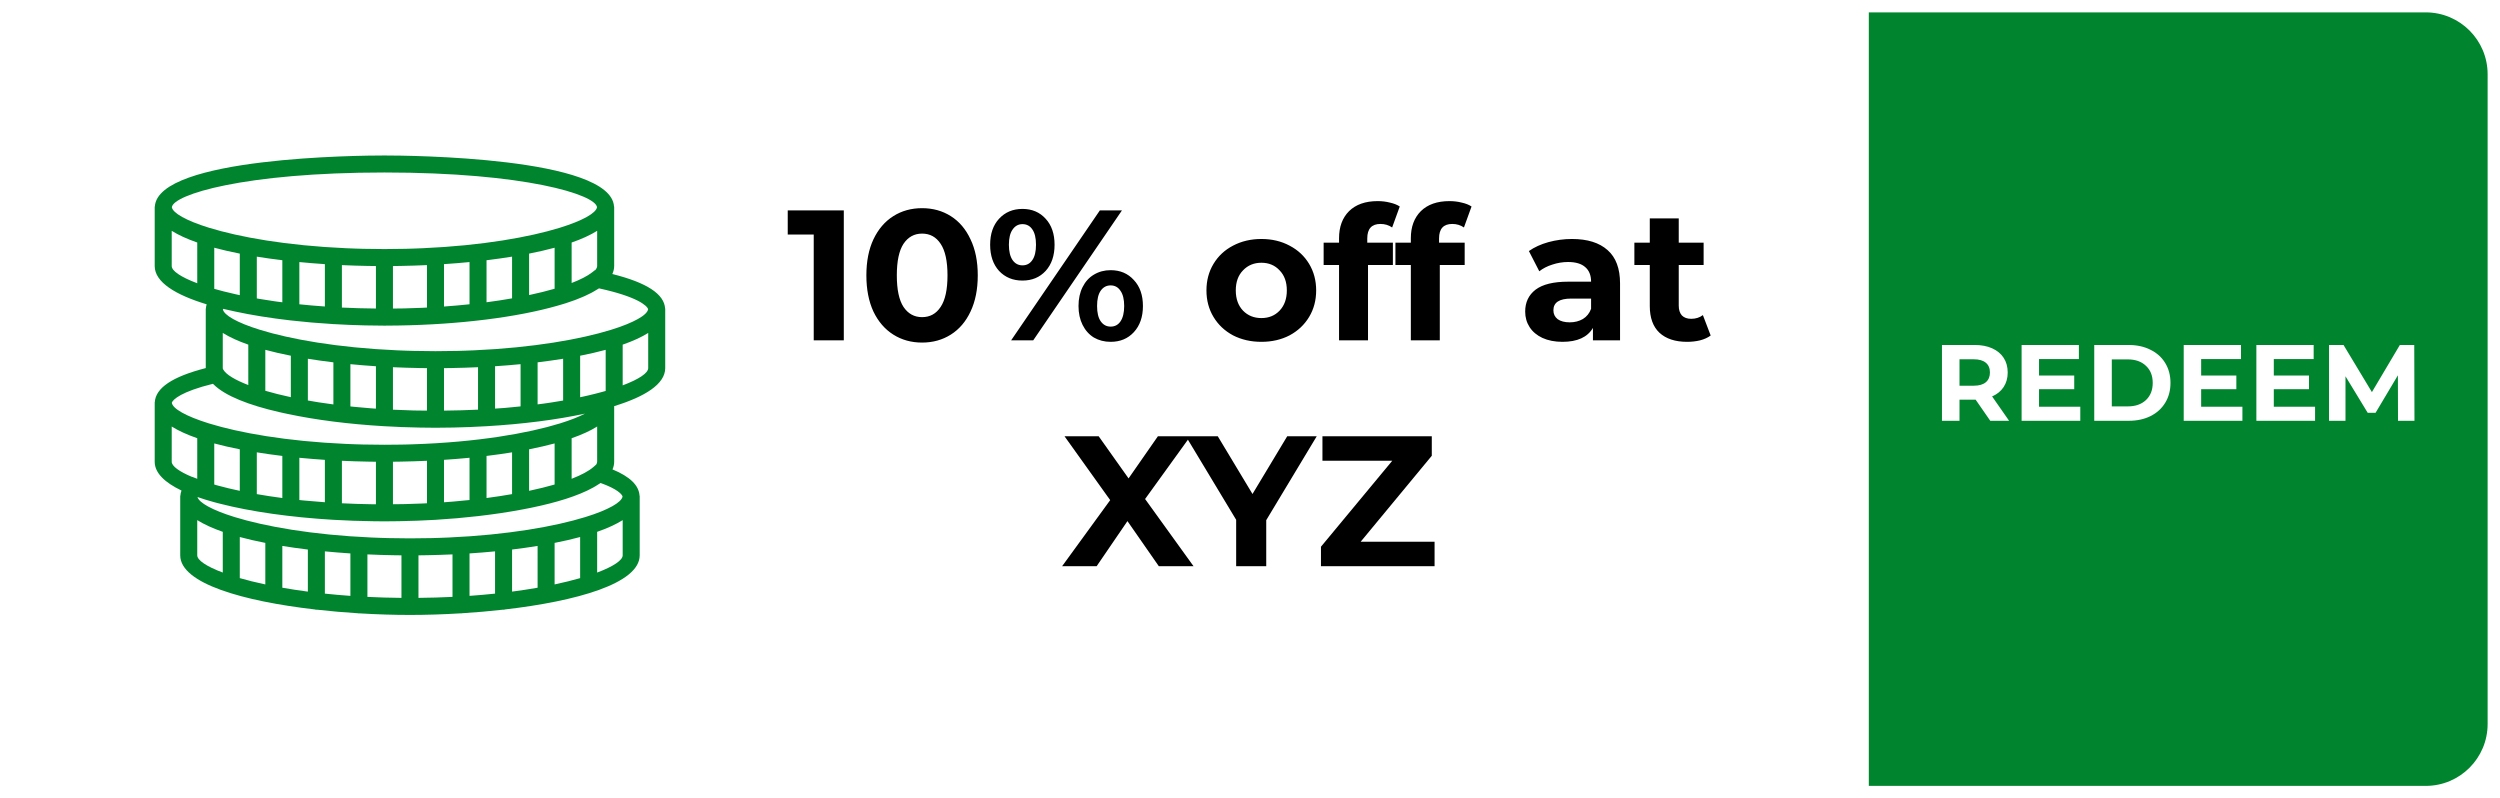 <svg width="808" height="258" viewBox="0 0 808 258" fill="none" xmlns="http://www.w3.org/2000/svg">
<g filter="url(#filter0_dddi)">
<rect x="4" width="800" height="250" rx="20" fill="white"/>
</g>
<g filter="url(#filter1_i)">
<path d="M604 0H784C795.046 0 804 8.954 804 20V230C804 241.046 795.046 250 784 250H604V0Z" fill="#00852E"/>
</g>
<path d="M643.252 136L638.527 129.175H638.247H633.312V136H627.642V111.5H638.247C640.417 111.5 642.296 111.862 643.882 112.585C645.492 113.308 646.729 114.335 647.592 115.665C648.456 116.995 648.887 118.57 648.887 120.39C648.887 122.21 648.444 123.785 647.557 125.115C646.694 126.422 645.457 127.425 643.847 128.125L649.342 136H643.252ZM643.147 120.39C643.147 119.013 642.704 117.963 641.817 117.24C640.931 116.493 639.636 116.12 637.932 116.12H633.312V124.66H637.932C639.636 124.66 640.931 124.287 641.817 123.54C642.704 122.793 643.147 121.743 643.147 120.39ZM672.35 131.45V136H653.38V111.5H671.895V116.05H659.015V121.37H670.39V125.78H659.015V131.45H672.35ZM676.861 111.5H687.991C690.651 111.5 692.996 112.013 695.026 113.04C697.079 114.043 698.666 115.467 699.786 117.31C700.929 119.153 701.501 121.3 701.501 123.75C701.501 126.2 700.929 128.347 699.786 130.19C698.666 132.033 697.079 133.468 695.026 134.495C692.996 135.498 690.651 136 687.991 136H676.861V111.5ZM687.711 131.345C690.161 131.345 692.109 130.668 693.556 129.315C695.026 127.938 695.761 126.083 695.761 123.75C695.761 121.417 695.026 119.573 693.556 118.22C692.109 116.843 690.161 116.155 687.711 116.155H682.531V131.345H687.711ZM724.747 131.45V136H705.777V111.5H724.292V116.05H711.412V121.37H722.787V125.78H711.412V131.45H724.747ZM748.229 131.45V136H729.259V111.5H747.774V116.05H734.894V121.37H746.269V125.78H734.894V131.45H748.229ZM775.035 136L775 121.3L767.79 133.41H765.235L758.06 121.615V136H752.74V111.5H757.43L766.6 126.725L775.63 111.5H780.285L780.355 136H775.035Z" fill="white"/>
<path d="M214.97 99.75C214.697 95.045 209.101 91.368 197.909 88.563C198.285 87.738 198.497 86.88 198.5 85.989V66.75H198.453C197.469 50.723 131.793 50.25 124.25 50.25C116.707 50.25 51.031 50.723 50.047 66.75H50V67.108V85.997C50.014 91.222 56.757 95.311 66.789 98.356C66.651 98.812 66.569 99.277 66.541 99.75H66.5V100.107V118.964C55.693 121.747 50.294 125.372 50.028 130H50V130.358V149.247C50.008 152.885 53.289 155.971 58.657 158.542C58.453 159.101 58.327 159.67 58.291 160.253H58.25V160.61V179.5C58.272 188.646 78.867 194.325 101.75 196.976C101.917 197.009 102.071 197.078 102.25 197.078C102.302 197.078 102.346 197.051 102.399 197.048C106.81 197.546 111.292 197.933 115.728 198.211C115.821 198.222 115.904 198.266 116 198.266C116.052 198.266 116.093 198.238 116.143 198.236C121.775 198.577 127.316 198.75 132.5 198.75C137.684 198.75 143.225 198.577 148.857 198.233C148.907 198.236 148.951 198.263 149 198.263C149.096 198.263 149.179 198.217 149.272 198.208C153.708 197.931 158.19 197.546 162.602 197.045C162.654 197.045 162.698 197.072 162.75 197.072C162.929 197.072 163.083 197.004 163.25 196.971C186.133 194.32 206.725 188.638 206.75 179.489V160.25H206.706C206.514 156.879 203.64 154.065 197.964 151.714C198.31 150.919 198.5 150.094 198.5 149.239V131.265C208.372 128.229 214.986 124.167 215 118.989V99.75H214.97ZM192.703 150.133L191.765 150.955C190.322 152.228 187.915 153.512 184.75 154.75V141.638C188.02 140.499 190.803 139.237 193 137.854V149.233C193 149.517 192.895 149.819 192.703 150.133ZM131.196 162.912C130.795 162.923 130.391 162.929 129.987 162.937C129.005 162.956 127.998 162.961 127.003 162.97V149.233C127.759 149.225 128.515 149.214 129.271 149.2C129.417 149.198 129.563 149.195 129.709 149.192C132.478 149.14 135.247 149.055 138.003 148.928V162.659C137.414 162.689 136.823 162.717 136.226 162.741C134.571 162.816 132.899 162.871 131.196 162.912ZM119.187 162.95C117.928 162.928 116.674 162.898 115.428 162.86C115.274 162.854 115.12 162.849 114.966 162.843C113.467 162.794 111.979 162.73 110.503 162.659V148.931C113.258 149.06 116.028 149.146 118.797 149.195C118.942 149.198 119.088 149.201 119.231 149.203C119.987 149.217 120.744 149.228 121.5 149.236V162.981C120.966 162.975 120.433 162.975 119.902 162.967C119.66 162.961 119.426 162.953 119.187 162.95ZM69.517 156.68C69.426 156.653 69.341 156.628 69.25 156.604V143.318C71.819 144.011 74.579 144.644 77.5 145.218V158.641C74.975 158.105 72.646 157.541 70.526 156.964C70.191 156.868 69.844 156.777 69.517 156.68ZM127.481 179.453C128.237 179.467 128.994 179.478 129.75 179.486V193.234C125.95 193.198 122.281 193.088 118.75 192.914V179.184C121.506 179.313 124.275 179.398 127.044 179.448C127.19 179.448 127.335 179.451 127.481 179.453ZM137.956 179.445C140.725 179.393 143.494 179.307 146.25 179.181V192.912C142.719 193.085 139.05 193.195 135.25 193.231V179.484C136.006 179.475 136.763 179.464 137.519 179.451C137.665 179.451 137.81 179.448 137.956 179.445ZM160 178.202V191.859C157.357 192.136 154.607 192.381 151.75 192.582V178.868C154.538 178.686 157.294 178.463 160 178.202ZM165.5 177.608C168.335 177.267 171.088 176.879 173.75 176.447V189.95C171.16 190.406 168.407 190.827 165.5 191.21V177.608ZM179.25 175.466C182.171 174.891 184.932 174.258 187.5 173.565V186.851C185.05 187.557 182.292 188.242 179.25 188.889V175.466ZM85.75 175.466V188.889C82.709 188.242 79.95 187.557 77.5 186.851V173.565C80.069 174.258 82.829 174.894 85.75 175.466ZM91.25 176.45C93.912 176.882 96.665 177.27 99.5 177.611V191.212C96.593 190.83 93.841 190.409 91.25 189.953V176.45ZM105 178.202C107.706 178.463 110.461 178.686 113.25 178.87V192.585C110.393 192.384 107.643 192.139 105 191.861V178.202ZM98.177 161.757C97.897 161.729 97.619 161.699 97.341 161.672C97.143 161.652 96.948 161.628 96.75 161.608V147.955C99.456 148.216 102.211 148.439 105 148.623V162.326C102.69 162.161 100.407 161.974 98.177 161.757ZM91.25 147.358V160.959C88.343 160.577 85.591 160.156 83 159.7V146.197C85.662 146.629 88.415 147.02 91.25 147.358ZM145.331 162.197C144.727 162.244 144.116 162.29 143.5 162.334V148.62C146.288 148.436 149.044 148.216 151.75 147.952V161.608C150.05 161.787 148.313 161.955 146.528 162.101C146.129 162.136 145.73 162.167 145.331 162.197ZM157.25 160.959V147.358C160.085 147.017 162.838 146.629 165.5 146.197V159.7C162.91 160.156 160.157 160.58 157.25 160.959ZM171 145.216C173.921 144.641 176.682 144.008 179.25 143.315V156.601C176.8 157.308 174.041 157.992 171 158.639V145.216ZM133.394 132.654C131.326 132.602 129.304 132.522 127.319 132.425C127.212 132.42 127.104 132.414 127 132.412V118.681C129.756 118.81 132.525 118.896 135.294 118.945C135.44 118.948 135.586 118.951 135.729 118.953C136.485 118.967 137.241 118.978 137.997 118.986V132.717C136.658 132.703 135.308 132.698 134.001 132.668C133.801 132.662 133.595 132.659 133.394 132.654ZM69.25 93.353V80.068C71.819 80.761 74.579 81.394 77.5 81.969V95.391C77.162 95.32 76.812 95.248 76.483 95.177C75.019 94.855 73.592 94.519 72.228 94.165C71.189 93.898 70.201 93.626 69.25 93.353ZM119.231 85.953C119.987 85.967 120.744 85.978 121.5 85.986V99.717C117.799 99.681 114.119 99.585 110.5 99.403V85.684C113.256 85.813 116.025 85.898 118.794 85.948C118.94 85.948 119.085 85.951 119.231 85.953ZM129.706 85.945C132.475 85.893 135.244 85.808 138 85.681V99.401C137.533 99.423 137.084 99.456 136.614 99.478C136.576 99.481 136.537 99.481 136.496 99.483C134.65 99.566 132.77 99.626 130.864 99.67C130.567 99.678 130.27 99.681 129.973 99.689C128.994 99.709 127.993 99.712 127 99.722V85.986C127.756 85.978 128.513 85.967 129.269 85.953C129.415 85.951 129.56 85.948 129.706 85.945ZM192.37 87.326L192.293 87.309L191.292 88.087C189.84 89.218 187.61 90.362 184.75 91.467V78.385C188.02 77.247 190.803 75.984 193 74.601V85.981C193 86.399 192.78 86.85 192.37 87.326ZM157.25 97.693V84.108C160.085 83.767 162.838 83.379 165.5 82.948V96.428C162.893 96.89 160.148 97.314 157.25 97.693ZM171 95.369V81.969C173.921 81.394 176.682 80.761 179.25 80.068V93.323C176.786 94.041 174.011 94.726 171 95.369ZM151.75 84.702V98.342C149.093 98.623 146.343 98.867 143.5 99.071V85.37C146.288 85.186 149.044 84.963 151.75 84.702ZM96.75 98.347V84.702C99.456 84.963 102.211 85.186 105 85.37V99.06C102.201 98.859 99.439 98.631 96.75 98.347ZM91.25 84.108V97.696C90.706 97.624 90.139 97.567 89.6 97.492C89.248 97.443 88.912 97.391 88.566 97.341C86.977 97.113 85.423 96.868 83.899 96.612C83.594 96.56 83.3 96.505 83 96.453V82.95C85.662 83.379 88.415 83.77 91.25 84.108ZM120.818 132.032C120.447 132.005 120.073 131.977 119.704 131.95C117.944 131.812 116.226 131.661 114.548 131.493C114.188 131.457 113.827 131.419 113.47 131.383C113.396 131.375 113.324 131.364 113.25 131.358V117.702C115.956 117.963 118.712 118.186 121.5 118.37V132.076C121.277 132.06 121.041 132.049 120.818 132.032ZM102.649 129.978C101.56 129.805 100.537 129.618 99.5 129.436V115.95C102.162 116.382 104.915 116.77 107.75 117.111V130.712C106.067 130.489 104.42 130.259 102.839 130.011C102.775 129.997 102.712 129.986 102.649 129.978ZM94 114.966V128.367C90.961 127.715 88.206 127.022 85.75 126.301V113.065C88.319 113.758 91.079 114.394 94 114.966ZM80.25 111.385V124.451C75.927 122.781 73.138 121.076 72.231 119.558L72.047 119.25C72.03 119.165 72.003 119.074 72 118.989V107.601C74.197 108.984 76.98 110.247 80.25 111.385ZM146.206 118.945C148.975 118.893 151.744 118.808 154.5 118.681V132.398C150.886 132.577 147.213 132.676 143.5 132.714V118.986C144.256 118.978 145.013 118.967 145.769 118.953C145.915 118.951 146.06 118.948 146.206 118.945ZM181.744 129.497C180.537 129.706 179.319 129.912 178.068 130.102C177.35 130.212 176.615 130.316 175.878 130.421C175.183 130.52 174.459 130.605 173.753 130.696V117.108C176.588 116.767 179.341 116.379 182.003 115.947V129.45C181.915 129.466 181.829 129.483 181.744 129.497ZM163.124 131.845C162.098 131.931 161.039 131.986 160 132.06V118.37C162.788 118.186 165.544 117.966 168.25 117.702V131.345C166.652 131.512 165.057 131.68 163.416 131.818C163.316 131.826 163.223 131.837 163.124 131.845ZM194.551 126.689C193.182 127.071 191.732 127.429 190.253 127.778C189.568 127.938 188.869 128.097 188.154 128.251C187.943 128.298 187.717 128.339 187.503 128.386V114.968C190.423 114.394 193.184 113.761 195.753 113.068V126.354C195.357 126.464 194.958 126.576 194.551 126.689ZM209.47 99.929C209.217 101.796 204.984 104.279 197.43 106.614C187.701 109.62 172.477 112.372 153.183 113.225C152.196 113.266 151.211 113.307 150.204 113.34C149.382 113.368 148.557 113.393 147.718 113.415C145.441 113.464 143.132 113.5 140.75 113.5C138.368 113.5 136.059 113.464 133.782 113.412C132.945 113.393 132.12 113.365 131.296 113.338C130.286 113.307 129.302 113.264 128.317 113.222C109.023 112.37 93.796 109.617 84.07 106.611C76.576 104.296 72.352 101.832 72.038 99.973C72.052 99.921 72.052 99.876 72.085 99.811C72.272 99.857 72.481 99.896 72.671 99.942C73.746 100.198 74.849 100.446 75.971 100.682C81.435 101.859 87.491 102.824 93.942 103.562C93.964 103.562 93.981 103.572 94 103.572C94.005 103.572 94.011 103.57 94.014 103.57C98.408 104.07 102.968 104.464 107.648 104.741C107.684 104.741 107.714 104.761 107.75 104.761C107.769 104.761 107.783 104.75 107.802 104.75C111.171 104.948 114.584 105.093 118.038 105.17C120.152 105.223 122.229 105.25 124.25 105.25C125.694 105.25 127.173 105.233 128.667 105.206C148.648 104.898 167.166 102.522 180.053 98.84C180.647 98.672 181.227 98.499 181.799 98.326C182.148 98.218 182.506 98.114 182.844 98.007C183.84 97.688 184.794 97.36 185.715 97.019C185.875 96.959 186.026 96.898 186.186 96.838C186.964 96.543 187.712 96.238 188.427 95.927C188.633 95.837 188.845 95.749 189.046 95.658C189.807 95.314 190.544 94.962 191.226 94.597C191.534 94.434 191.801 94.266 192.09 94.102C192.42 93.912 192.75 93.719 193.055 93.524C193.228 93.414 193.434 93.309 193.6 93.2C205.911 95.87 209.156 98.79 209.47 99.929ZM124.25 55.75C169.595 55.75 192.53 62.889 192.959 66.987C192.626 68.846 188.405 71.301 180.93 73.611C171.201 76.617 155.977 79.37 136.683 80.222C135.696 80.263 134.711 80.305 133.704 80.338C132.882 80.365 132.057 80.39 131.218 80.412C128.941 80.464 126.632 80.5 124.25 80.5C121.868 80.5 119.559 80.464 117.282 80.412C116.445 80.393 115.62 80.365 114.796 80.338C113.786 80.308 112.802 80.263 111.817 80.222C92.523 79.37 77.296 76.617 67.57 73.611C60.093 71.301 55.874 68.846 55.541 66.987C55.97 62.889 78.905 55.75 124.25 55.75ZM55.5 85.989V74.601C57.697 75.984 60.48 77.247 63.75 78.385V91.552C58.401 89.547 55.505 87.537 55.5 85.989ZM68.821 124.046C68.862 124.09 68.925 124.129 68.967 124.173C72.731 127.973 80.528 130.96 90.233 133.187C90.455 133.24 90.692 133.289 90.917 133.341C91.629 133.501 92.353 133.657 93.084 133.809C101.997 135.706 112.637 137.078 124.228 137.758C124.236 137.758 124.242 137.76 124.247 137.76C124.253 137.76 124.256 137.758 124.258 137.758C127.982 137.975 131.79 138.126 135.679 138.192C137.4 138.228 139.094 138.25 140.75 138.25C142.647 138.25 144.594 138.228 146.575 138.181C150.172 138.107 153.716 137.958 157.212 137.755C157.225 137.755 157.236 137.763 157.25 137.763C157.275 137.763 157.294 137.75 157.319 137.75C168.94 137.065 179.844 135.679 189.065 133.685C187.068 134.73 184.335 135.811 180.93 136.864C170.659 140.037 154.255 142.928 133.408 143.599C132.789 143.618 132.178 143.64 131.551 143.657C130.878 143.673 130.193 143.684 129.508 143.698C127.778 143.725 126.037 143.75 124.25 143.75C121.868 143.75 119.559 143.714 117.282 143.662C116.445 143.643 115.62 143.615 114.796 143.588C113.786 143.558 112.802 143.513 111.817 143.472C92.523 142.62 77.296 139.867 67.57 136.861C60.007 134.524 55.775 132.038 55.53 130.171C55.836 129.136 58.616 126.549 68.821 124.046ZM55.5 149.239V137.851C57.697 139.234 60.48 140.497 63.75 141.635V154.75L62.18 154.139L62.147 154.173C57.829 152.382 55.505 150.625 55.5 149.239ZM63.75 179.489V168.101C65.947 169.484 68.73 170.747 72 171.885V185.052C66.651 183.048 63.755 181.037 63.75 179.489ZM193 185.052V171.888C196.27 170.749 199.053 169.487 201.25 168.104V179.484C201.247 181.032 198.349 183.045 193 185.052ZM201.214 160.462C200.915 162.324 196.691 164.793 189.18 167.114C179.451 170.12 164.227 172.873 144.933 173.725C143.946 173.766 142.961 173.808 141.954 173.84C141.132 173.868 140.307 173.893 139.468 173.915C137.191 173.964 134.882 174 132.5 174C130.118 174 127.806 173.964 125.526 173.912C124.698 173.893 123.882 173.865 123.065 173.838C122.05 173.805 121.06 173.763 120.067 173.722C100.773 172.87 85.549 170.117 75.82 167.111C68.546 164.864 64.344 162.478 63.816 160.635C64.635 160.921 65.485 161.199 66.357 161.471C66.445 161.498 66.533 161.526 66.621 161.551C67.364 161.779 68.123 161.999 68.901 162.214C69.195 162.296 69.492 162.379 69.792 162.458C70.232 162.577 70.683 162.689 71.134 162.805C81.149 165.37 93.934 167.188 107.736 168.005C107.742 168.005 107.744 168.008 107.75 168.008C107.753 168.008 107.756 168.005 107.758 168.005C112.021 168.258 116.374 168.415 120.774 168.467C121.946 168.489 123.109 168.5 124.25 168.5C125.765 168.5 127.316 168.481 128.887 168.453C132.899 168.387 136.859 168.239 140.731 168.008C140.739 168.008 140.744 168.013 140.753 168.013C140.766 168.013 140.775 168.005 140.788 168.005C145.505 167.722 150.07 167.318 154.456 166.814C154.473 166.814 154.486 166.822 154.503 166.822C154.563 166.822 154.613 166.792 154.673 166.787C159.557 166.223 164.188 165.53 168.486 164.724C169.372 164.562 170.244 164.394 171.107 164.221C171.3 164.183 171.492 164.144 171.685 164.103C179.805 162.436 186.835 160.277 191.658 157.602C191.922 157.459 192.17 157.31 192.42 157.164C192.725 156.983 193.017 156.799 193.3 156.612C193.564 156.441 193.869 156.276 194.111 156.103C199.54 158.039 201.035 159.771 201.214 160.462ZM201.25 124.552V111.388C204.52 110.25 207.303 108.987 209.5 107.604V118.983C209.497 120.532 206.599 122.545 201.25 124.552Z" fill="#00852E"/>
<path d="M272.716 68V110H262.996V75.8H254.596V68H272.716ZM298.012 110.72C294.532 110.72 291.432 109.86 288.712 108.14C285.992 106.42 283.852 103.94 282.292 100.7C280.772 97.42 280.012 93.52 280.012 89C280.012 84.48 280.772 80.6 282.292 77.36C283.852 74.08 285.992 71.58 288.712 69.86C291.432 68.14 294.532 67.28 298.012 67.28C301.492 67.28 304.592 68.14 307.312 69.86C310.032 71.58 312.152 74.08 313.672 77.36C315.232 80.6 316.012 84.48 316.012 89C316.012 93.52 315.232 97.42 313.672 100.7C312.152 103.94 310.032 106.42 307.312 108.14C304.592 109.86 301.492 110.72 298.012 110.72ZM298.012 102.5C300.572 102.5 302.572 101.4 304.012 99.2C305.492 97 306.232 93.6 306.232 89C306.232 84.4 305.492 81 304.012 78.8C302.572 76.6 300.572 75.5 298.012 75.5C295.492 75.5 293.492 76.6 292.012 78.8C290.572 81 289.852 84.4 289.852 89C289.852 93.6 290.572 97 292.012 99.2C293.492 101.4 295.492 102.5 298.012 102.5ZM330.455 90.68C327.375 90.68 324.855 89.64 322.895 87.56C320.975 85.44 320.015 82.62 320.015 79.1C320.015 75.58 320.975 72.78 322.895 70.7C324.855 68.58 327.375 67.52 330.455 67.52C333.535 67.52 336.035 68.58 337.955 70.7C339.875 72.78 340.835 75.58 340.835 79.1C340.835 82.62 339.875 85.44 337.955 87.56C336.035 89.64 333.535 90.68 330.455 90.68ZM355.475 68H362.615L333.935 110H326.795L355.475 68ZM330.455 85.76C331.815 85.76 332.875 85.2 333.635 84.08C334.435 82.96 334.835 81.3 334.835 79.1C334.835 76.9 334.435 75.24 333.635 74.12C332.875 73 331.815 72.44 330.455 72.44C329.135 72.44 328.075 73.02 327.275 74.18C326.475 75.3 326.075 76.94 326.075 79.1C326.075 81.26 326.475 82.92 327.275 84.08C328.075 85.2 329.135 85.76 330.455 85.76ZM358.955 110.48C356.955 110.48 355.155 110.02 353.555 109.1C351.995 108.14 350.775 106.78 349.895 105.02C349.015 103.26 348.575 101.22 348.575 98.9C348.575 96.58 349.015 94.54 349.895 92.78C350.775 91.02 351.995 89.68 353.555 88.76C355.155 87.8 356.955 87.32 358.955 87.32C362.035 87.32 364.535 88.38 366.455 90.5C368.415 92.58 369.395 95.38 369.395 98.9C369.395 102.42 368.415 105.24 366.455 107.36C364.535 109.44 362.035 110.48 358.955 110.48ZM358.955 105.56C360.315 105.56 361.375 105 362.135 103.88C362.935 102.72 363.335 101.06 363.335 98.9C363.335 96.74 362.935 95.1 362.135 93.98C361.375 92.82 360.315 92.24 358.955 92.24C357.635 92.24 356.575 92.8 355.775 93.92C354.975 95.04 354.575 96.7 354.575 98.9C354.575 101.1 354.975 102.76 355.775 103.88C356.575 105 357.635 105.56 358.955 105.56ZM407.684 110.48C404.284 110.48 401.224 109.78 398.504 108.38C395.824 106.94 393.724 104.96 392.204 102.44C390.684 99.92 389.924 97.06 389.924 93.86C389.924 90.66 390.684 87.8 392.204 85.28C393.724 82.76 395.824 80.8 398.504 79.4C401.224 77.96 404.284 77.24 407.684 77.24C411.084 77.24 414.124 77.96 416.804 79.4C419.484 80.8 421.584 82.76 423.104 85.28C424.624 87.8 425.384 90.66 425.384 93.86C425.384 97.06 424.624 99.92 423.104 102.44C421.584 104.96 419.484 106.94 416.804 108.38C414.124 109.78 411.084 110.48 407.684 110.48ZM407.684 102.8C410.084 102.8 412.044 102 413.564 100.4C415.124 98.76 415.904 96.58 415.904 93.86C415.904 91.14 415.124 88.98 413.564 87.38C412.044 85.74 410.084 84.92 407.684 84.92C405.284 84.92 403.304 85.74 401.744 87.38C400.184 88.98 399.404 91.14 399.404 93.86C399.404 96.58 400.184 98.76 401.744 100.4C403.304 102 405.284 102.8 407.684 102.8ZM441.9 78.44H450.18V85.64H442.14V110H432.78V85.64H427.8V78.44H432.78V77C432.78 73.32 433.86 70.4 436.02 68.24C438.22 66.08 441.3 65 445.26 65C446.66 65 447.98 65.16 449.22 65.48C450.5 65.76 451.56 66.18 452.4 66.74L449.94 73.52C448.86 72.76 447.6 72.38 446.16 72.38C443.32 72.38 441.9 73.94 441.9 77.06V78.44ZM465.103 78.44H473.383V85.64H465.343V110H455.983V85.64H451.003V78.44H455.983V77C455.983 73.32 457.063 70.4 459.223 68.24C461.423 66.08 464.503 65 468.463 65C469.863 65 471.183 65.16 472.423 65.48C473.703 65.76 474.763 66.18 475.603 66.74L473.143 73.52C472.063 72.76 470.803 72.38 469.363 72.38C466.523 72.38 465.103 73.94 465.103 77.06V78.44ZM508.059 77.24C513.059 77.24 516.899 78.44 519.579 80.84C522.259 83.2 523.599 86.78 523.599 91.58V110H514.839V105.98C513.079 108.98 509.799 110.48 504.999 110.48C502.519 110.48 500.359 110.06 498.519 109.22C496.719 108.38 495.339 107.22 494.379 105.74C493.419 104.26 492.939 102.58 492.939 100.7C492.939 97.7 494.059 95.34 496.299 93.62C498.579 91.9 502.079 91.04 506.799 91.04H514.239C514.239 89 513.619 87.44 512.379 86.36C511.139 85.24 509.279 84.68 506.799 84.68C505.079 84.68 503.379 84.96 501.699 85.52C500.059 86.04 498.659 86.76 497.499 87.68L494.139 81.14C495.899 79.9 497.999 78.94 500.439 78.26C502.919 77.58 505.459 77.24 508.059 77.24ZM507.339 104.18C508.939 104.18 510.359 103.82 511.599 103.1C512.839 102.34 513.719 101.24 514.239 99.8V96.5H507.819C503.979 96.5 502.059 97.76 502.059 100.28C502.059 101.48 502.519 102.44 503.439 103.16C504.399 103.84 505.699 104.18 507.339 104.18ZM552.89 108.44C551.97 109.12 550.83 109.64 549.47 110C548.15 110.32 546.75 110.48 545.27 110.48C541.43 110.48 538.45 109.5 536.33 107.54C534.25 105.58 533.21 102.7 533.21 98.9V85.64H528.23V78.44H533.21V70.58H542.57V78.44H550.61V85.64H542.57V98.78C542.57 100.14 542.91 101.2 543.59 101.96C544.31 102.68 545.31 103.04 546.59 103.04C548.07 103.04 549.33 102.64 550.37 101.84L552.89 108.44ZM374.532 183L364.392 168.42L354.432 183H343.272L358.812 161.64L344.052 141H355.092L364.752 154.62L374.232 141H384.732L370.092 161.28L385.752 183H374.532ZM409.247 168.12V183H399.527V168L383.267 141H393.587L404.807 159.66L416.027 141H425.567L409.247 168.12ZM463.654 175.08V183H426.934V176.7L449.974 148.92H427.414V141H462.754V147.3L439.774 175.08H463.654Z" fill="black"/>
<defs>
<filter id="filter0_dddi" x="0" y="0" width="808" height="258" filterUnits="userSpaceOnUse" color-interpolation-filters="sRGB">
<feFlood flood-opacity="0" result="BackgroundImageFix"/>
<feColorMatrix in="SourceAlpha" type="matrix" values="0 0 0 0 0 0 0 0 0 0 0 0 0 0 0 0 0 0 127 0"/>
<feOffset dy="4"/>
<feGaussianBlur stdDeviation="2"/>
<feColorMatrix type="matrix" values="0 0 0 0 0 0 0 0 0 0 0 0 0 0 0 0 0 0 0.25 0"/>
<feBlend mode="normal" in2="BackgroundImageFix" result="effect1_dropShadow"/>
<feColorMatrix in="SourceAlpha" type="matrix" values="0 0 0 0 0 0 0 0 0 0 0 0 0 0 0 0 0 0 127 0"/>
<feOffset dy="4"/>
<feGaussianBlur stdDeviation="2"/>
<feColorMatrix type="matrix" values="0 0 0 0 0 0 0 0 0 0 0 0 0 0 0 0 0 0 0.25 0"/>
<feBlend mode="normal" in2="effect1_dropShadow" result="effect2_dropShadow"/>
<feColorMatrix in="SourceAlpha" type="matrix" values="0 0 0 0 0 0 0 0 0 0 0 0 0 0 0 0 0 0 127 0"/>
<feOffset dy="4"/>
<feGaussianBlur stdDeviation="2"/>
<feColorMatrix type="matrix" values="0 0 0 0 0 0 0 0 0 0 0 0 0 0 0 0 0 0 0.25 0"/>
<feBlend mode="normal" in2="effect2_dropShadow" result="effect3_dropShadow"/>
<feBlend mode="normal" in="SourceGraphic" in2="effect3_dropShadow" result="shape"/>
<feColorMatrix in="SourceAlpha" type="matrix" values="0 0 0 0 0 0 0 0 0 0 0 0 0 0 0 0 0 0 127 0" result="hardAlpha"/>
<feOffset dy="4"/>
<feGaussianBlur stdDeviation="2"/>
<feComposite in2="hardAlpha" operator="arithmetic" k2="-1" k3="1"/>
<feColorMatrix type="matrix" values="0 0 0 0 0 0 0 0 0 0 0 0 0 0 0 0 0 0 0.25 0"/>
<feBlend mode="normal" in2="shape" result="effect4_innerShadow"/>
</filter>
<filter id="filter1_i" x="604" y="0" width="200" height="254" filterUnits="userSpaceOnUse" color-interpolation-filters="sRGB">
<feFlood flood-opacity="0" result="BackgroundImageFix"/>
<feBlend mode="normal" in="SourceGraphic" in2="BackgroundImageFix" result="shape"/>
<feColorMatrix in="SourceAlpha" type="matrix" values="0 0 0 0 0 0 0 0 0 0 0 0 0 0 0 0 0 0 127 0" result="hardAlpha"/>
<feOffset dy="4"/>
<feGaussianBlur stdDeviation="2"/>
<feComposite in2="hardAlpha" operator="arithmetic" k2="-1" k3="1"/>
<feColorMatrix type="matrix" values="0 0 0 0 0 0 0 0 0 0 0 0 0 0 0 0 0 0 0.25 0"/>
<feBlend mode="normal" in2="shape" result="effect1_innerShadow"/>
</filter>
</defs>
</svg>
